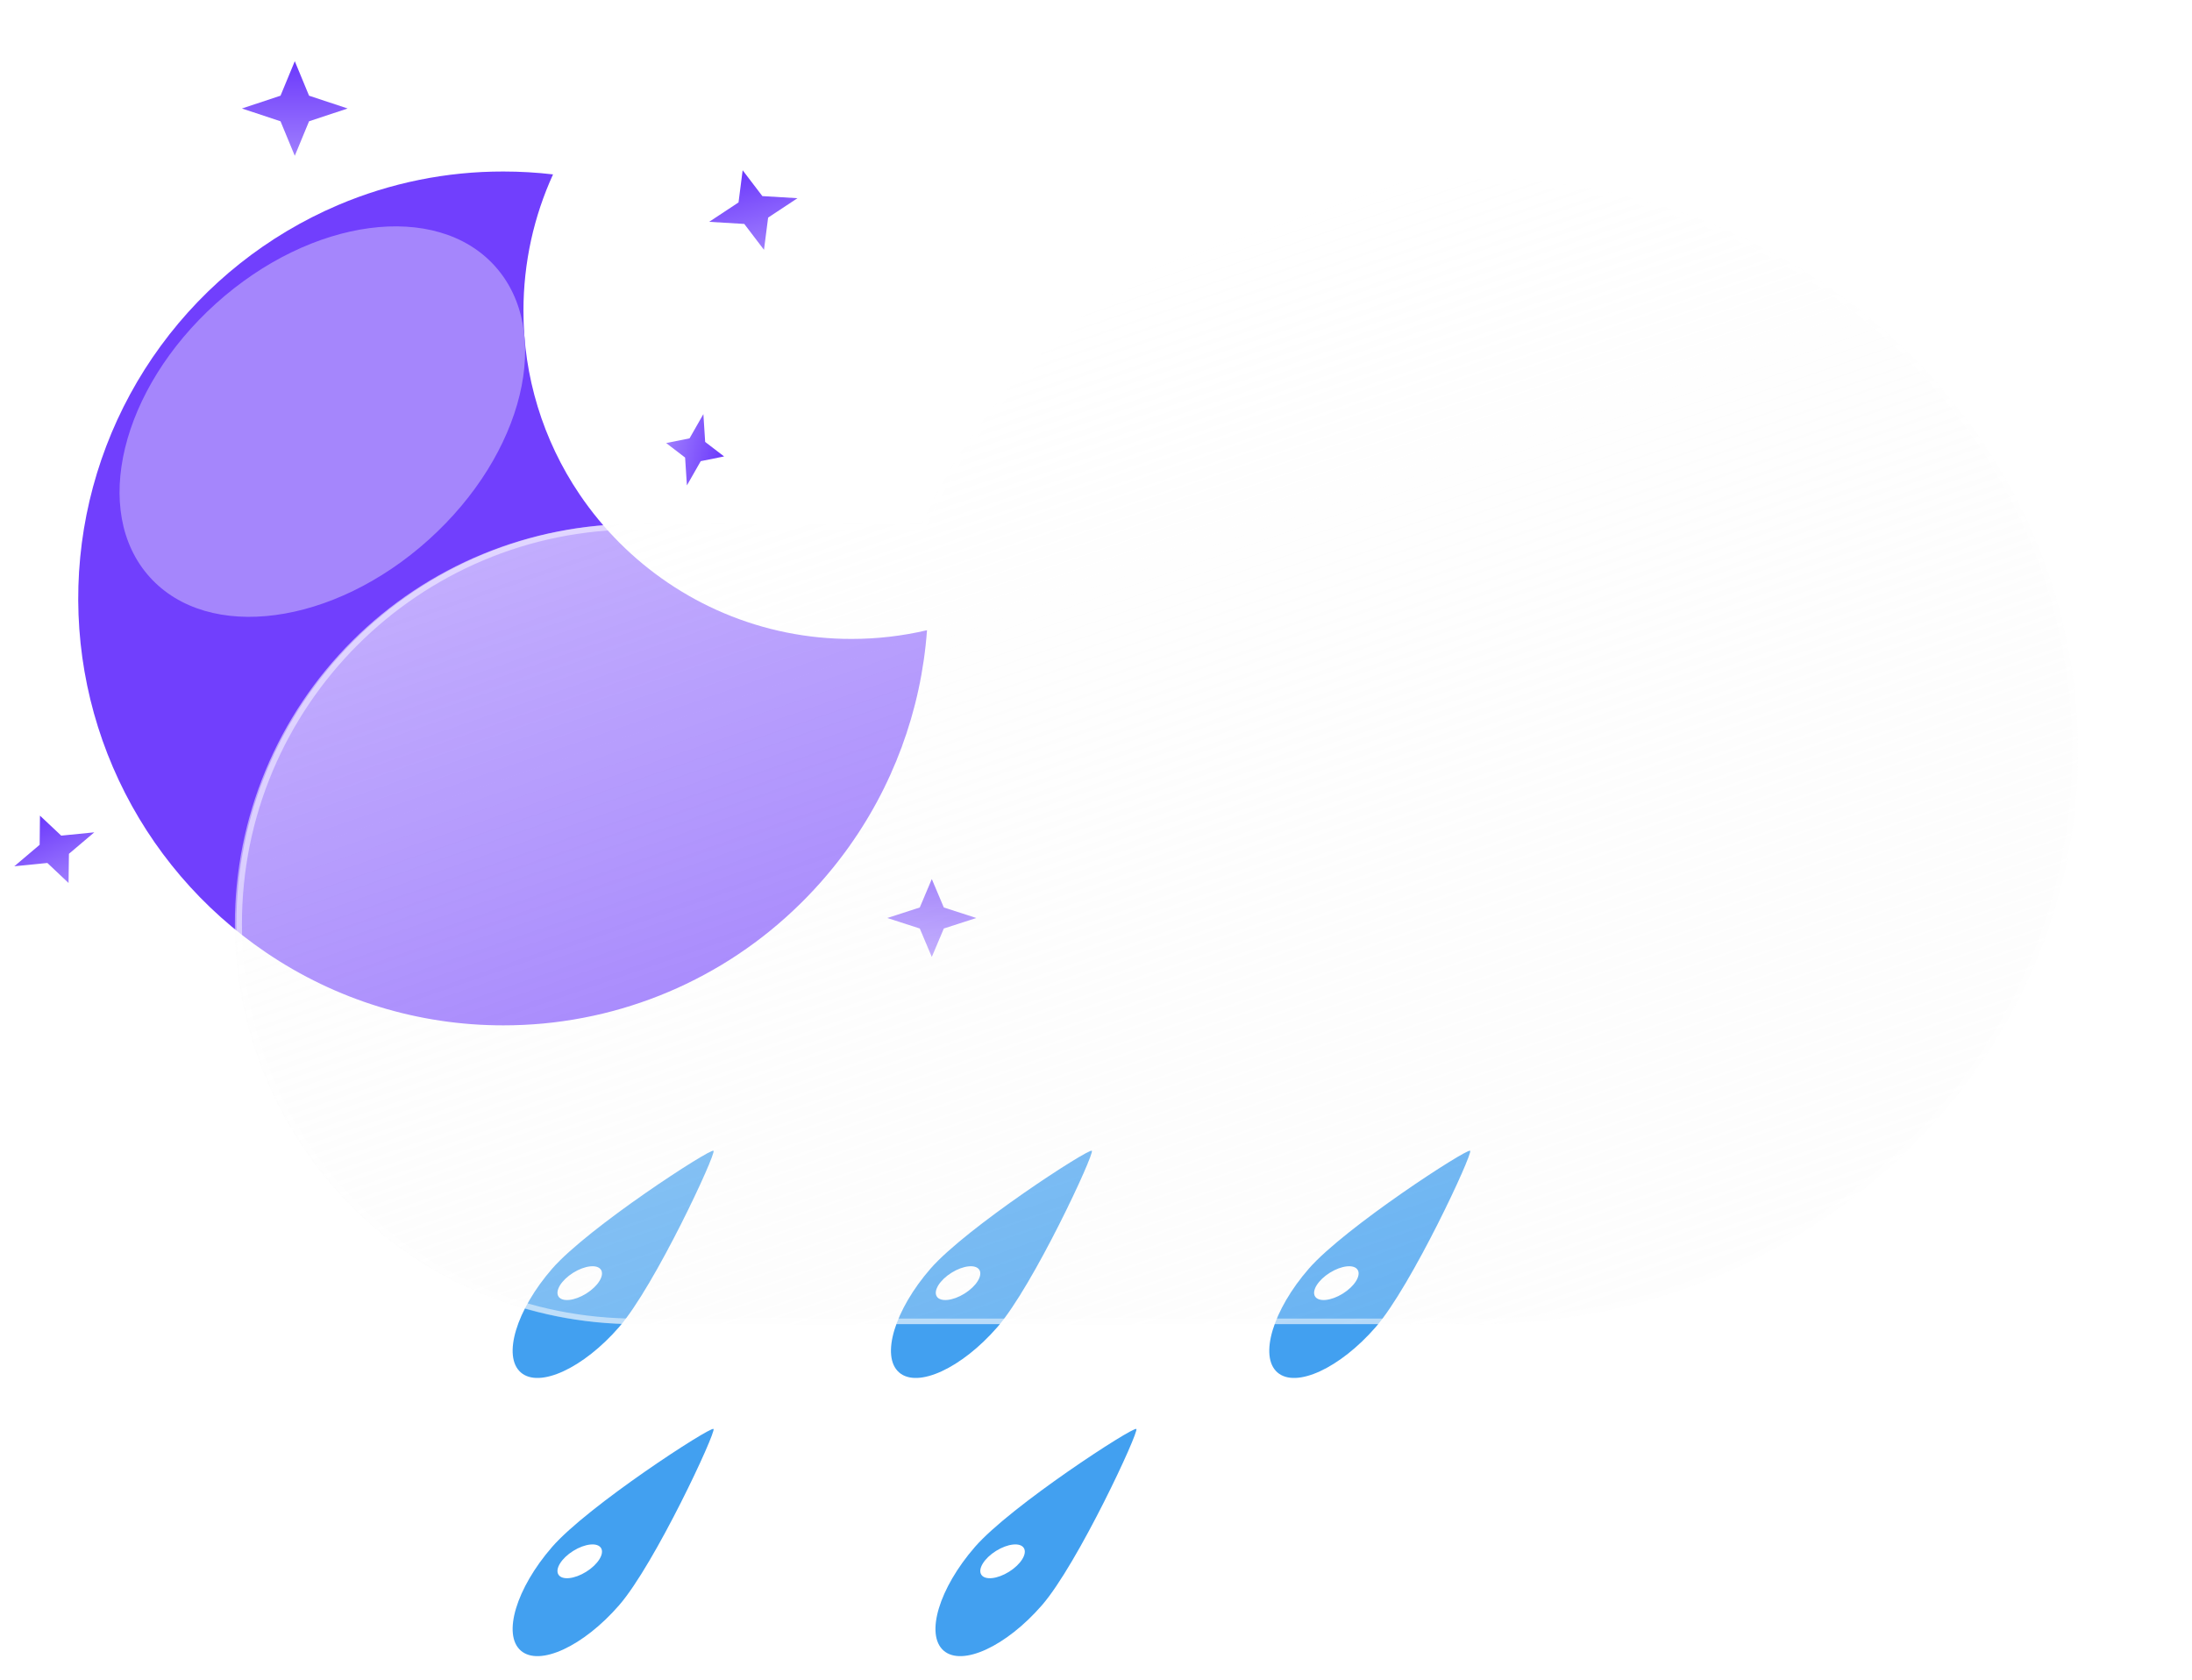 <svg width="394" height="302" viewBox="0 0 394 302" fill="none" xmlns="http://www.w3.org/2000/svg">
<g filter="url(#filter0_f_6_1128)">
<path d="M128.253 206.834C128.782 207.317 117.713 231.125 111.281 238.525C104.849 245.924 96.94 249.574 93.613 246.683C90.286 243.791 92.8 235.451 99.233 228.051C105.665 220.651 127.725 206.351 128.253 206.834Z" fill="#42A0F0"/>
<path d="M100.378 233.022C101.024 234.056 103.261 233.824 105.374 232.504C107.487 231.183 108.677 229.274 108.03 228.24C107.384 227.206 105.147 227.438 103.034 228.759C100.921 230.079 99.731 231.988 100.378 233.022Z" fill="white"/>
<path d="M196.253 206.834C196.782 207.317 185.713 231.125 179.281 238.525C172.849 245.924 164.94 249.574 161.613 246.683C158.286 243.791 160.8 235.451 167.233 228.051C173.665 220.651 195.725 206.351 196.253 206.834Z" fill="#42A0F0"/>
<path d="M168.378 233.022C169.024 234.056 171.261 233.824 173.374 232.504C175.487 231.183 176.677 229.274 176.03 228.24C175.384 227.206 173.147 227.438 171.034 228.759C168.921 230.079 167.731 231.988 168.378 233.022Z" fill="white"/>
<path d="M264.253 206.834C264.782 207.317 253.713 231.125 247.281 238.525C240.849 245.924 232.94 249.574 229.613 246.683C226.286 243.791 228.8 235.451 235.233 228.051C241.665 220.651 263.725 206.351 264.253 206.834Z" fill="#42A0F0"/>
<path d="M236.378 233.022C237.024 234.056 239.261 233.824 241.374 232.504C243.487 231.183 244.677 229.274 244.03 228.24C243.384 227.206 241.147 227.438 239.034 228.759C236.921 230.079 235.731 231.988 236.378 233.022Z" fill="white"/>
<path d="M204.253 256.834C204.782 257.317 193.713 281.125 187.281 288.525C180.849 295.924 172.94 299.574 169.613 296.683C166.286 293.791 168.8 285.451 175.233 278.051C181.665 270.651 203.725 256.351 204.253 256.834Z" fill="#42A0F0"/>
<path d="M176.378 283.022C177.024 284.056 179.261 283.824 181.374 282.504C183.487 281.183 184.677 279.274 184.03 278.24C183.384 277.206 181.147 277.438 179.034 278.759C176.921 280.079 175.731 281.988 176.378 283.022Z" fill="white"/>
<path d="M128.253 256.834C128.782 257.317 117.713 281.125 111.281 288.525C104.849 295.924 96.94 299.574 93.613 296.683C90.286 293.791 92.8 285.451 99.233 278.051C105.665 270.651 127.725 256.351 128.253 256.834Z" fill="#42A0F0"/>
<path d="M100.378 283.022C101.024 284.056 103.261 283.824 105.374 282.504C107.487 281.183 108.677 279.274 108.03 278.24C107.384 277.206 105.147 277.438 103.034 278.759C100.921 280.079 99.731 281.988 100.378 283.022Z" fill="white"/>
</g>
<g filter="url(#filter1_f_6_1128)">
<path d="M90.487 184.295C75.265 184.315 60.39 179.748 47.801 171.19C36.371 163.443 27.238 152.759 21.364 140.263C15.489 127.767 13.089 113.919 14.416 100.174C15.743 86.43 20.748 73.296 28.905 62.155C37.062 51.013 48.069 42.274 60.77 36.857C70.166 32.859 80.276 30.808 90.487 30.827C93.468 30.827 96.446 31 99.407 31.345C97.681 35.119 96.36 39.066 95.467 43.12C94.549 47.303 94.087 51.574 94.088 55.857C94.069 67.61 97.578 79.098 104.161 88.835C108.405 95.115 113.813 100.523 120.093 104.767C123.249 106.899 126.605 108.72 130.112 110.205C137.375 113.279 145.184 114.855 153.071 114.84C157.634 114.841 162.182 114.316 166.624 113.275C165.576 127.709 160.46 141.551 151.869 153.197C149.09 156.965 145.974 160.472 142.559 163.676C128.467 176.938 109.839 184.314 90.487 184.295Z" fill="#713FFD"/>
</g>
<g filter="url(#filter2_f_6_1128)">
<path d="M77.054 97.007C94.192 81.576 99.526 59.562 88.969 47.838C78.413 36.113 55.962 39.118 38.824 54.549C21.686 69.98 16.351 91.993 26.908 103.718C37.465 115.443 59.916 112.438 77.054 97.007Z" fill="#A586FC"/>
</g>
<g filter="url(#filter3_f_6_1128)">
<path d="M52.986 11L55.551 17.2L62.486 19.5L55.551 21.8L52.986 28L50.421 21.8L43.486 19.5L50.421 17.2L52.986 11Z" fill="url(#paint0_linear_6_1128)"/>
<path d="M167.486 158L169.646 163.11L175.486 165L169.646 166.89L167.486 172L165.326 166.89L159.486 165L165.326 163.11L167.486 158Z" fill="url(#paint1_linear_6_1128)"/>
<path d="M133.489 30.605L137.03 35.247L143.344 35.625L138.066 39.111L137.322 44.902L133.781 40.25L127.467 39.872L132.745 36.386L133.489 30.605Z" fill="url(#paint2_linear_6_1128)"/>
<path d="M7.184 146.601L11.005 150.196L16.948 149.602L12.392 153.464L12.323 158.707L8.513 155.109L2.57 155.704L7.127 151.843L7.184 146.601Z" fill="url(#paint3_linear_6_1128)"/>
<path d="M130.152 82.038L125.952 82.889L123.468 87.242L123.142 82.241L119.741 79.635L123.943 78.786L126.427 74.433L126.75 79.434L130.152 82.038Z" fill="url(#paint4_linear_6_1128)"/>
</g>
<g filter="url(#filter4_df_6_1128)">
<g filter="url(#filter5_d_6_1128)">
<path d="M237.78 233.765C235.847 233.92 233.894 233.999 231.923 234H94.399C84.933 234.035 75.553 232.201 66.797 228.603C58.041 225.005 50.082 219.714 43.376 213.032C36.669 206.351 31.348 198.412 27.718 189.669C24.087 180.927 22.218 171.554 22.218 162.087C22.218 152.621 24.087 143.248 27.718 134.506C31.348 125.763 36.669 117.824 43.376 111.143C50.082 104.461 58.041 99.17 66.797 95.572C75.553 91.974 84.933 90.14 94.399 90.175H145.675C162.299 53.6 200.586 28 245.159 28C304.986 28 353.486 74.115 353.486 131C353.486 187.885 304.986 234 245.159 234C242.679 234 240.219 233.922 237.78 233.765Z" fill="url(#paint5_linear_6_1128)"/>
<path d="M245.158 233C252.444 233 259.725 232.302 266.799 230.926C273.692 229.585 280.472 227.584 286.951 224.978C293.312 222.42 299.447 219.254 305.185 215.568C310.868 211.917 316.212 207.725 321.068 203.107C325.924 198.49 330.332 193.411 334.17 188.009C338.044 182.557 341.371 176.728 344.059 170.686C346.797 164.532 348.899 158.093 350.308 151.547C351.753 144.831 352.486 137.917 352.486 131C352.486 124.082 351.753 117.169 350.308 110.452C348.899 103.906 346.797 97.467 344.059 91.314C341.371 85.272 338.044 79.443 334.17 73.991C330.332 68.589 325.924 63.51 321.069 58.893C316.212 54.275 310.868 50.083 305.185 46.432C299.447 42.746 293.312 39.58 286.951 37.022C280.472 34.416 273.692 32.415 266.799 31.074C259.725 29.698 252.444 29 245.158 29C223.788 29 203.148 34.952 185.472 46.214C176.952 51.642 169.295 58.194 162.715 65.688C156.094 73.229 150.667 81.607 146.585 90.588L146.318 91.175H145.674H94.398C84.825 91.175 75.538 93.049 66.796 96.747C62.595 98.524 58.542 100.724 54.751 103.285C50.996 105.822 47.465 108.735 44.256 111.945C41.047 115.154 38.133 118.685 35.596 122.44C33.035 126.231 30.835 130.284 29.058 134.485C25.361 143.227 23.486 152.514 23.486 162.087C23.486 171.661 25.361 180.948 29.058 189.689C30.835 193.891 33.035 197.944 35.596 201.735C38.133 205.49 41.047 209.021 44.256 212.23C47.465 215.439 50.996 218.353 54.751 220.89C58.542 223.451 62.595 225.651 66.796 227.428C75.538 231.125 84.825 233 94.398 233H231.923C233.846 233 235.79 232.922 237.7 232.768L237.772 232.762L237.844 232.767C240.263 232.922 242.724 233 245.158 233ZM245.158 234C242.679 234 240.218 233.921 237.78 233.765C235.85 233.92 233.894 234 231.923 234H94.398C54.682 234 22.486 201.803 22.486 162.087C22.486 122.371 54.682 90.175 94.398 90.175H145.674C162.299 53.595 200.584 28 245.158 28C304.986 28 353.486 74.115 353.486 131C353.486 187.885 304.986 234 245.158 234Z" fill="white" fill-opacity="0.5"/>
</g>
</g>
<defs>
<filter id="filter0_f_6_1128" x="88.144" y="202.822" width="180.127" height="98.852" filterUnits="userSpaceOnUse" color-interpolation-filters="sRGB">
<feFlood flood-opacity="0" result="BackgroundImageFix"/>
<feBlend mode="normal" in="SourceGraphic" in2="BackgroundImageFix" result="shape"/>
<feGaussianBlur stdDeviation="2" result="effect1_foregroundBlur_6_1128"/>
</filter>
<filter id="filter1_f_6_1128" x="10.06" y="26.827" width="160.563" height="161.468" filterUnits="userSpaceOnUse" color-interpolation-filters="sRGB">
<feFlood flood-opacity="0" result="BackgroundImageFix"/>
<feBlend mode="normal" in="SourceGraphic" in2="BackgroundImageFix" result="shape"/>
<feGaussianBlur stdDeviation="2" result="effect1_foregroundBlur_6_1128"/>
</filter>
<filter id="filter2_f_6_1128" x="1.488" y="20.686" width="112.902" height="110.185" filterUnits="userSpaceOnUse" color-interpolation-filters="sRGB">
<feFlood flood-opacity="0" result="BackgroundImageFix"/>
<feBlend mode="normal" in="SourceGraphic" in2="BackgroundImageFix" result="shape"/>
<feGaussianBlur stdDeviation="10" result="effect1_foregroundBlur_6_1128"/>
</filter>
<filter id="filter3_f_6_1128" x="0.57" y="9" width="176.916" height="165" filterUnits="userSpaceOnUse" color-interpolation-filters="sRGB">
<feFlood flood-opacity="0" result="BackgroundImageFix"/>
<feBlend mode="normal" in="SourceGraphic" in2="BackgroundImageFix" result="shape"/>
<feGaussianBlur stdDeviation="1" result="effect1_foregroundBlur_6_1128"/>
</filter>
<filter id="filter4_df_6_1128" x="2.218" y="0" width="391.268" height="266" filterUnits="userSpaceOnUse" color-interpolation-filters="sRGB">
<feFlood flood-opacity="0" result="BackgroundImageFix"/>
<feColorMatrix in="SourceAlpha" type="matrix" values="0 0 0 0 0 0 0 0 0 0 0 0 0 0 0 0 0 0 127 0" result="hardAlpha"/>
<feOffset dx="10" dy="2"/>
<feGaussianBlur stdDeviation="15"/>
<feColorMatrix type="matrix" values="0 0 0 0 0 0 0 0 0 0 0 0 0 0 0 0 0 0 0.25 0"/>
<feBlend mode="normal" in2="BackgroundImageFix" result="effect1_dropShadow_6_1128"/>
<feBlend mode="normal" in="SourceGraphic" in2="effect1_dropShadow_6_1128" result="shape"/>
<feGaussianBlur stdDeviation="2" result="effect2_foregroundBlur_6_1128"/>
</filter>
<filter id="filter5_d_6_1128" x="2.218" y="0" width="391.268" height="266" filterUnits="userSpaceOnUse" color-interpolation-filters="sRGB">
<feFlood flood-opacity="0" result="BackgroundImageFix"/>
<feColorMatrix in="SourceAlpha" type="matrix" values="0 0 0 0 0 0 0 0 0 0 0 0 0 0 0 0 0 0 127 0" result="hardAlpha"/>
<feOffset dx="10" dy="2"/>
<feGaussianBlur stdDeviation="15"/>
<feColorMatrix type="matrix" values="0 0 0 0 0.502 0 0 0 0 0.502 0 0 0 0 0.502 0 0 0 0.302 0"/>
<feBlend mode="normal" in2="BackgroundImageFix" result="effect1_dropShadow_6_1128"/>
<feBlend mode="normal" in="SourceGraphic" in2="effect1_dropShadow_6_1128" result="shape"/>
</filter>
<linearGradient id="paint0_linear_6_1128" x1="52.986" y1="11" x2="52.986" y2="28" gradientUnits="userSpaceOnUse">
<stop stop-color="#6B38FC"/>
<stop offset="1" stop-color="#9F7EFD"/>
</linearGradient>
<linearGradient id="paint1_linear_6_1128" x1="167.486" y1="158" x2="167.486" y2="172" gradientUnits="userSpaceOnUse">
<stop stop-color="#6B38FC"/>
<stop offset="1" stop-color="#9F7EFD"/>
</linearGradient>
<linearGradient id="paint2_linear_6_1128" x1="133.49" y1="30.605" x2="137.324" y2="44.902" gradientUnits="userSpaceOnUse">
<stop stop-color="#6B38FC"/>
<stop offset="1" stop-color="#9F7EFD"/>
</linearGradient>
<linearGradient id="paint3_linear_6_1128" x1="7.189" y1="146.599" x2="12.328" y2="158.705" gradientUnits="userSpaceOnUse">
<stop stop-color="#6B38FC"/>
<stop offset="1" stop-color="#9F7EFD"/>
</linearGradient>
<linearGradient id="paint4_linear_6_1128" x1="130.151" y1="82.039" x2="119.741" y2="79.636" gradientUnits="userSpaceOnUse">
<stop stop-color="#6B38FC"/>
<stop offset="1" stop-color="#9F7EFD"/>
</linearGradient>
<linearGradient id="paint5_linear_6_1128" x1="156.381" y1="53.956" x2="222.424" y2="245.168" gradientUnits="userSpaceOnUse">
<stop stop-color="white" stop-opacity="0.596"/>
<stop offset="1" stop-color="#F7F7F7" stop-opacity="0.204"/>
</linearGradient>
</defs>
</svg>
